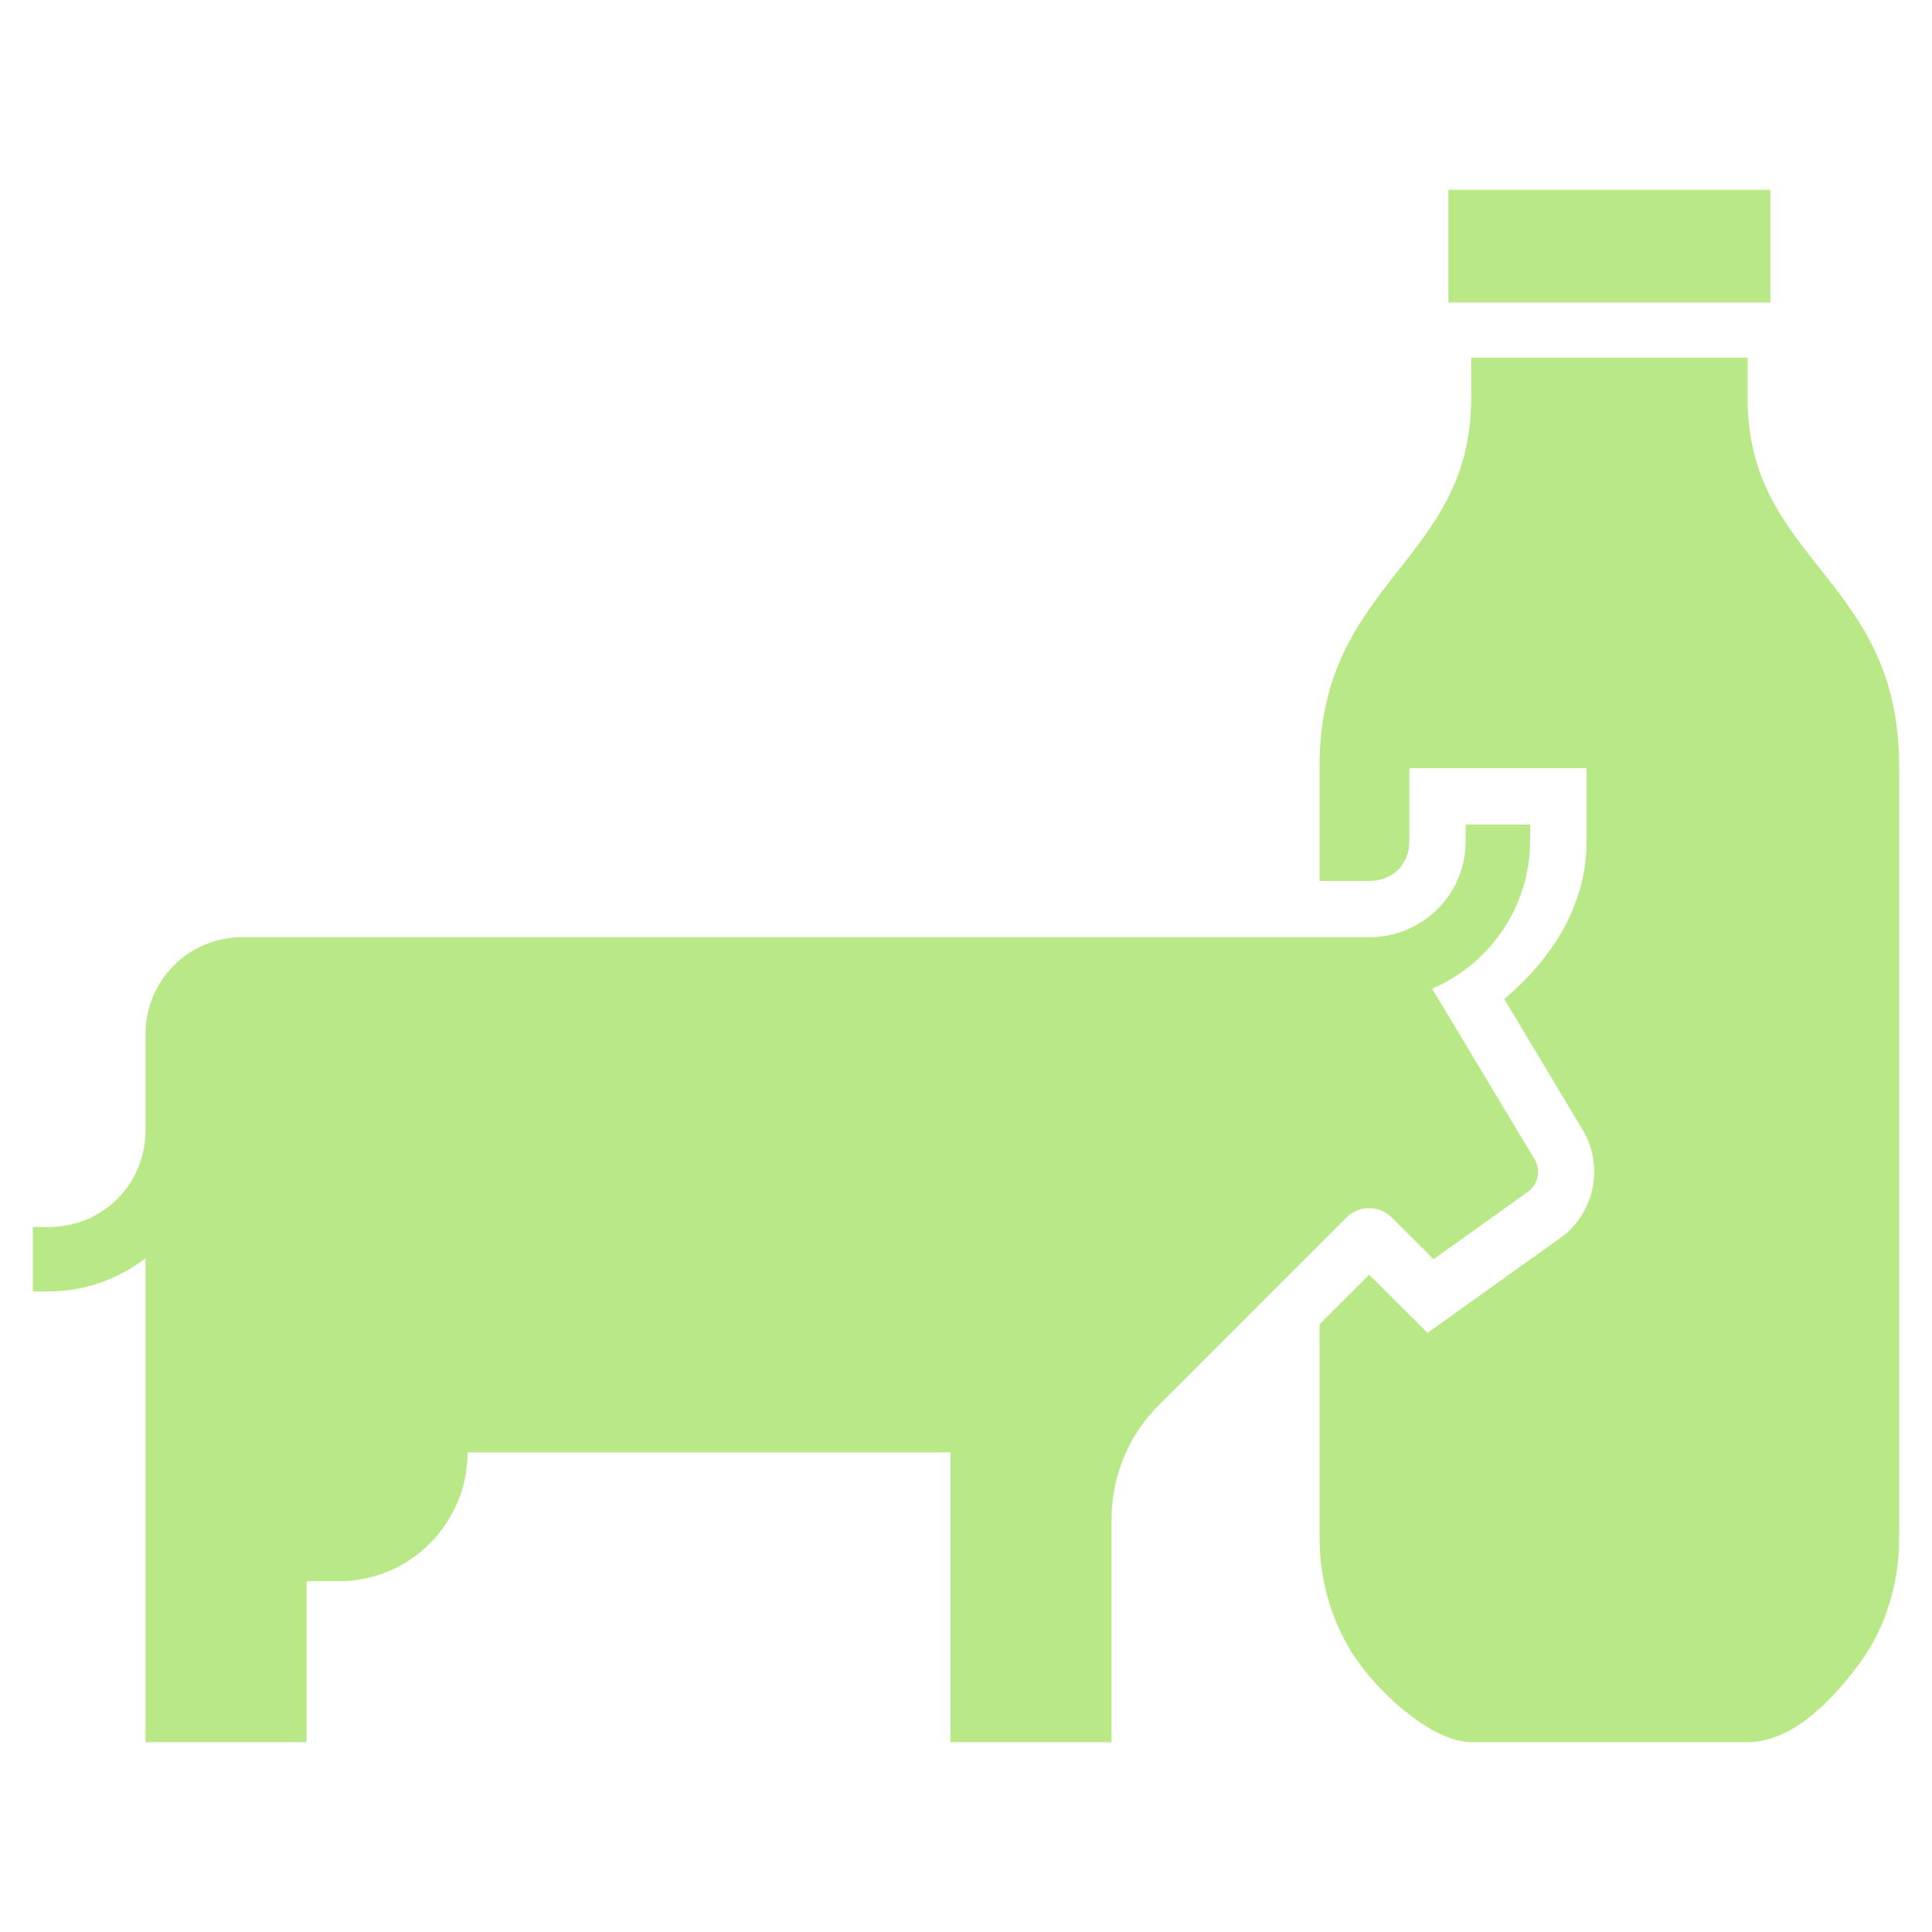 <?xml version="1.0" encoding="UTF-8" standalone="no"?>
<svg width="30px" height="30px" viewBox="0 0 30 30" version="1.1" xmlns="http://www.w3.org/2000/svg" xmlns:xlink="http://www.w3.org/1999/xlink">
    <!-- Generator: Sketch 45.2 (43514) - http://www.bohemiancoding.com/sketch -->
    <title>product-card__icon--dairy</title>
    <desc>Created with Sketch.</desc>
    <defs></defs>
    <g id="Symbols" stroke="none" stroke-width="1" fill="none" fill-rule="evenodd">
        <g id="product-card__icon--dairy" fill="#B8E986">
            <path d="M22.844,5.554 L22.844,6.185 C22.844,8.729 20.49,9.023 20.49,11.896 C20.49,12.491 20.49,13.085 20.49,13.679 L21.26,13.679 C21.629,13.679 21.885,13.423 21.885,13.054 L21.885,12.804 L21.885,11.929 L24.637,11.929 L24.637,13.054 C24.637,14.077 24.085,14.895 23.359,15.515 L24.58,17.552 C24.912,18.107 24.758,18.844 24.233,19.22 L22.166,20.697 L21.26,19.793 L20.49,20.562 C20.49,21.673 20.49,22.785 20.49,23.896 C20.49,24.562 20.702,25.262 21.078,25.791 C21.507,26.394 22.289,27.052 22.844,27.052 L27.137,27.052 C27.844,27.052 28.479,26.377 28.902,25.791 C29.289,25.254 29.49,24.562 29.49,23.896 L29.49,11.896 C29.49,8.967 27.137,8.729 27.137,6.185 L27.137,5.554 L25.49,5.554 L22.844,5.554 Z" id="Shape"></path>
            <path d="M22.76,12.803 L22.76,13.053 C22.76,13.887 22.094,14.553 21.26,14.553 C15.453,14.554 9.587,14.553 3.76,14.553 C2.931,14.553 2.26,15.225 2.26,16.053 L2.26,17.553 C2.26,18.387 1.594,19.053 0.76,19.053 L0.51,19.053 L0.51,20.053 L0.76,20.053 C1.324,20.053 1.84,19.856 2.26,19.538 L2.26,27.053 L4.76,27.053 L4.76,24.553 L5.26,24.553 C6.364,24.553 7.26,23.658 7.26,22.553 L14.76,22.553 L14.76,27.053 L17.26,27.053 L17.26,23.588 C17.26,22.925 17.523,22.29 17.992,21.821 L20.906,18.907 C21.102,18.711 21.418,18.711 21.613,18.907 L22.26,19.553 L23.723,18.508 C23.885,18.392 23.93,18.171 23.828,18 L22.238,15.352 C23.131,14.969 23.76,14.081 23.76,13.053 L23.76,12.803 L22.76,12.803 Z" id="Shape"></path>
            <polygon id="Shape" fill-rule="nonzero" points="27.49 2.947 22.49 2.947 22.49 4.697 27.49 4.697"></polygon>
        </g>
    </g>
</svg>